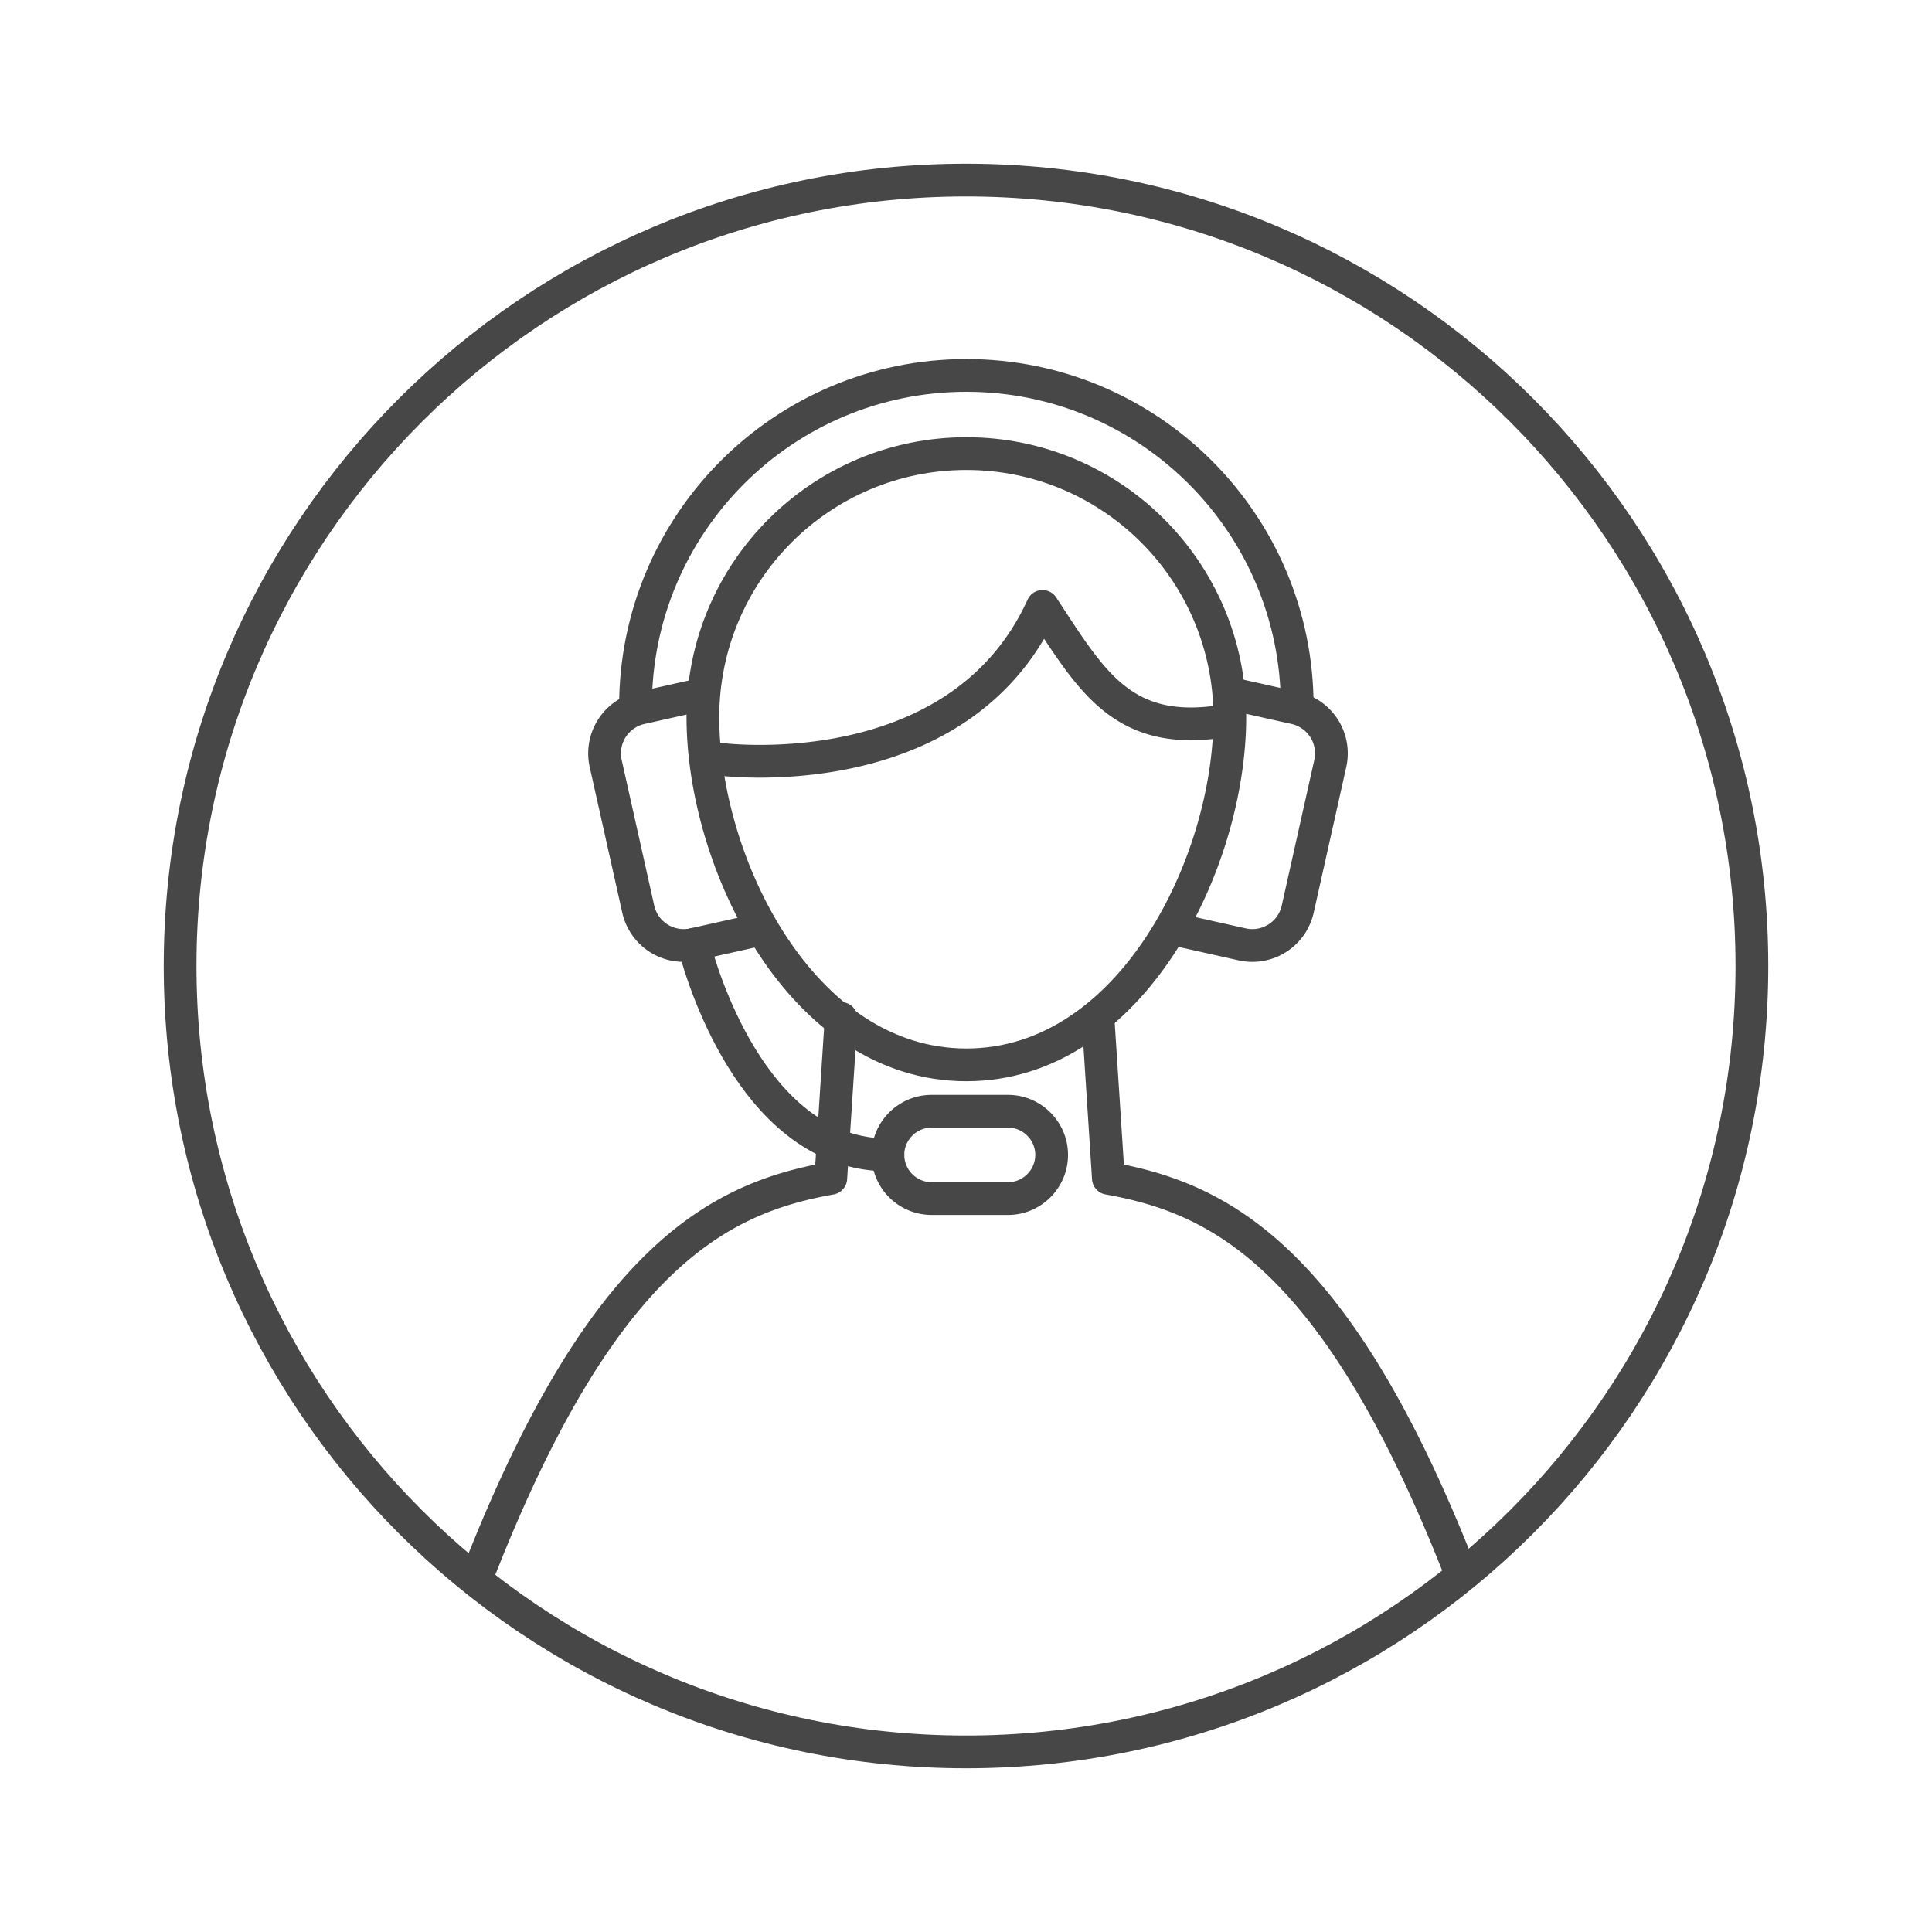 <svg xmlns="http://www.w3.org/2000/svg" xmlns:xlink="http://www.w3.org/1999/xlink" width="118" height="118" viewBox="-10 -10 118 118"><path fill="none" stroke="#474747" stroke-width="2" stroke-linecap="round" stroke-linejoin="round" stroke-miterlimit="10" d="M32.375 47.679c.689 2.693 4.022 12.86 11.855 12.86M28.814 33.138c0-11.161 9.048-20.208 20.208-20.208S69.23 21.978 69.23 33.138"/><path clip-rule="evenodd" fill="none" stroke="#474747" stroke-width="2" stroke-linecap="round" stroke-linejoin="round" stroke-miterlimit="10" d="M49 1c26.51 0 48 21.49 48 48S75.51 97 49 97 1 75.51 1 49 22.49 1 49 1z"/><path fill="none" stroke="#474747" stroke-width="2" stroke-linecap="round" stroke-linejoin="round" stroke-miterlimit="10" d="M65.412 32.417l3.684.824a2.84 2.84 0 0 1 2.153 3.393l-1.988 8.892a2.84 2.84 0 0 1-3.393 2.153l-3.684-.824M32.831 32.417l-3.684.824a2.84 2.84 0 0 0-2.153 3.393l1.988 8.892a2.84 2.84 0 0 0 3.393 2.153l3.684-.824"/><path fill="none" stroke="#474747" stroke-width="2" stroke-linecap="round" stroke-linejoin="round" stroke-miterlimit="10" d="M65.114 33.797c0 8.887-6.008 21.241-16.092 21.241S32.93 42.684 32.93 33.797s7.205-16.092 16.092-16.092 16.092 7.205 16.092 16.092z"/><path fill="none" stroke="#474747" stroke-width="2" stroke-linecap="round" stroke-linejoin="round" stroke-miterlimit="10" d="M33.981 36.372s14.566 1.917 19.691-9.333c2.967 4.5 4.855 8 11.059 7M51.564 63.205h-4.667a2.675 2.675 0 0 1-2.667-2.667c0-1.467 1.2-2.667 2.667-2.667h4.667c1.467 0 2.667 1.2 2.667 2.667 0 1.467-1.2 2.667-2.667 2.667zm5.5-11l.632 9.762c6.728 1.198 13.896 4.674 21.465 23.966M41.373 52.205l-.632 9.762c-6.728 1.198-13.896 4.674-21.465 23.966"/></svg>
